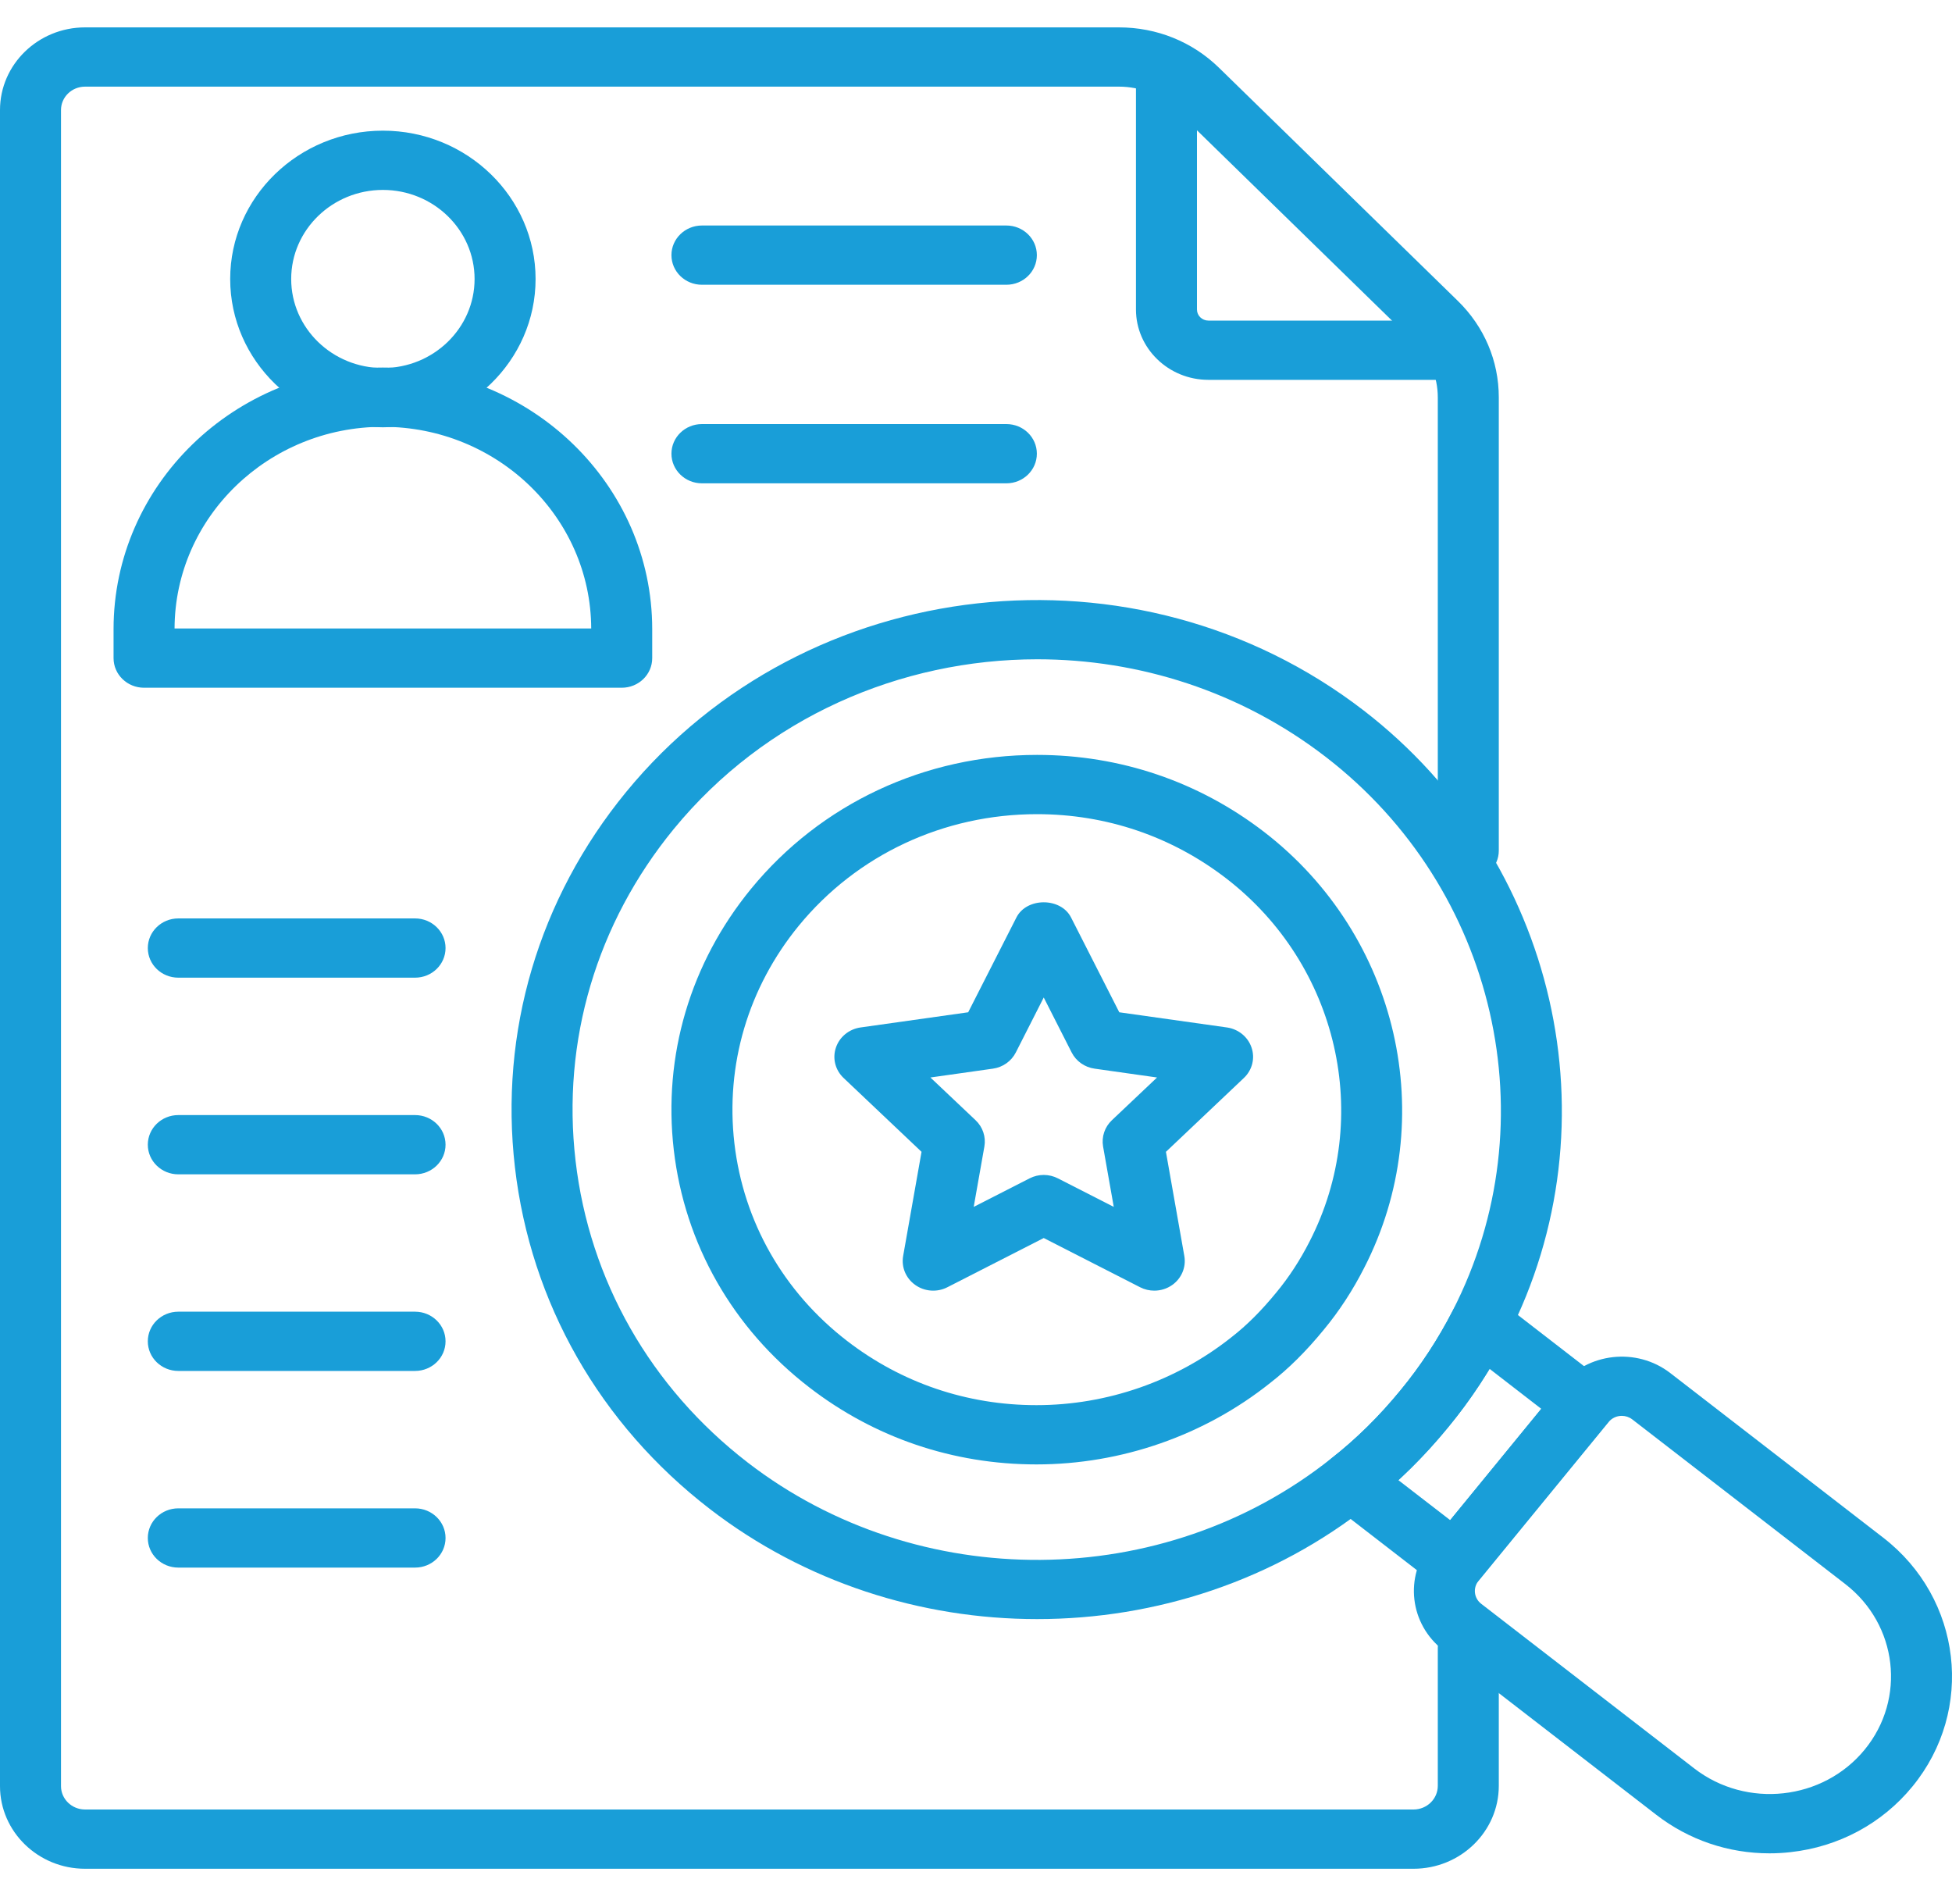 <svg width="40" height="39" viewBox="0 0 40 39" fill="none" xmlns="http://www.w3.org/2000/svg">
<path d="M7.846 8.754C6.121 8.754 4.717 7.391 4.717 5.716C4.717 4.041 6.121 2.677 7.846 2.677C9.571 2.677 10.975 4.041 10.975 5.716C10.975 7.391 9.571 8.754 7.846 8.754ZM7.846 3.891C6.81 3.891 5.967 4.71 5.967 5.716C5.967 6.722 6.81 7.54 7.846 7.54C8.882 7.54 9.725 6.722 9.725 5.716C9.725 4.71 8.882 3.891 7.846 3.891Z" fill="#199ED8"/>
<path d="M12.74 14.09H2.952C2.607 14.09 2.327 13.819 2.327 13.483V12.89C2.327 9.935 4.803 7.53 7.846 7.53C10.889 7.53 13.365 9.935 13.365 12.89V13.483C13.365 13.819 13.086 14.09 12.74 14.09ZM3.577 12.876H12.115C12.108 10.597 10.195 8.744 7.846 8.744C5.497 8.744 3.584 10.597 3.577 12.876Z" fill="#199ED8"/>
<path d="M28.965 38.286H1.743C0.782 38.286 0 37.526 0 36.593V2.254C0 1.32 0.782 0.561 1.743 0.561H22.93C23.704 0.561 24.431 0.854 24.977 1.386L29.872 6.163C30.415 6.692 30.713 7.395 30.713 8.141V17.427C30.713 17.762 30.434 18.034 30.088 18.034C29.743 18.034 29.463 17.762 29.463 17.427V8.141C29.463 7.718 29.294 7.319 28.986 7.019L24.091 2.243C23.782 1.941 23.369 1.775 22.93 1.775H1.743C1.471 1.775 1.25 1.989 1.25 2.254V36.593C1.25 36.857 1.471 37.072 1.743 37.072H28.965C29.24 37.072 29.463 36.855 29.463 36.587V33.761C29.463 33.425 29.743 33.154 30.088 33.154C30.434 33.154 30.713 33.425 30.713 33.761V36.587C30.713 37.524 29.929 38.286 28.965 38.286Z" fill="#199ED8"/>
<path d="M29.662 7.782H24.762C23.944 7.782 23.278 7.135 23.278 6.341V1.554C23.278 1.218 23.558 0.947 23.903 0.947C24.248 0.947 24.528 1.218 24.528 1.554V6.341C24.528 6.466 24.633 6.568 24.762 6.568H29.662C30.007 6.568 30.287 6.839 30.287 7.175C30.287 7.51 30.007 7.782 29.662 7.782Z" fill="#199ED8"/>
<path d="M21.253 33.171C18.876 33.171 16.496 32.419 14.542 30.912C12.291 29.176 10.874 26.691 10.552 23.916C10.23 21.143 11.038 18.413 12.828 16.229C16.52 11.725 23.302 10.976 27.947 14.558C31.901 17.608 33.139 23.003 30.89 27.388C30.551 28.055 30.141 28.679 29.673 29.244C29.179 29.847 28.64 30.378 28.073 30.819C26.109 32.386 23.682 33.171 21.253 33.171ZM21.257 13.507C18.456 13.507 15.681 14.698 13.806 16.985C12.224 18.916 11.509 21.329 11.794 23.779C12.079 26.232 13.331 28.427 15.319 29.961C18.813 32.656 23.846 32.62 27.286 29.875C27.786 29.487 28.258 29.021 28.697 28.485C29.111 27.986 29.471 27.437 29.77 26.849C29.77 26.849 29.77 26.848 29.77 26.848C31.758 22.973 30.665 18.204 27.169 15.509C25.422 14.161 23.332 13.507 21.257 13.507Z" fill="#199ED8"/>
<path d="M21.239 30.002C19.531 30.002 17.919 29.455 16.58 28.421C15.015 27.215 14.031 25.488 13.807 23.559C13.583 21.63 14.145 19.73 15.391 18.209C16.82 16.466 18.956 15.466 21.25 15.466C22.955 15.466 24.566 16.013 25.909 17.048C28.66 19.17 29.521 22.922 27.957 25.97C27.723 26.432 27.442 26.863 27.123 27.247C26.764 27.685 26.405 28.041 26.026 28.335C24.68 29.408 22.978 30.002 21.239 30.002ZM21.25 16.68C19.339 16.68 17.56 17.512 16.369 18.965C15.331 20.233 14.863 21.816 15.049 23.423C15.236 25.03 16.055 26.467 17.357 27.471C18.474 28.332 19.816 28.788 21.239 28.788C22.689 28.788 24.11 28.292 25.24 27.392C25.551 27.15 25.845 26.856 26.147 26.488C26.411 26.171 26.642 25.816 26.837 25.432C28.141 22.891 27.423 19.767 25.131 17.999C24.012 17.136 22.67 16.68 21.25 16.68Z" fill="#199ED8"/>
<path d="M29.817 32.604C29.676 32.604 29.538 32.558 29.427 32.472L27.292 30.822C27.144 30.707 27.057 30.533 27.056 30.349C27.055 30.165 27.14 29.991 27.288 29.875C27.792 29.478 28.266 29.011 28.697 28.486C29.111 27.981 29.472 27.43 29.772 26.848C29.856 26.684 30.012 26.566 30.196 26.526C30.379 26.487 30.573 26.53 30.72 26.644L32.849 28.29C33.119 28.498 33.164 28.88 32.949 29.142L30.306 32.374C30.203 32.501 30.052 32.582 29.887 32.6C29.864 32.603 29.84 32.604 29.817 32.604ZM28.655 30.324L29.716 31.143L31.582 28.862L30.524 28.044C30.269 28.463 29.985 28.864 29.674 29.242C29.355 29.631 29.014 29.993 28.655 30.324Z" fill="#199ED8"/>
<path d="M36.259 37.97C35.419 37.97 34.609 37.697 33.941 37.181L29.574 33.807C28.886 33.275 28.772 32.3 29.319 31.632L31.986 28.378C32.533 27.71 33.537 27.599 34.225 28.129L38.592 31.504C40.204 32.749 40.472 35.036 39.189 36.601C38.568 37.359 37.68 37.837 36.688 37.946C36.545 37.962 36.402 37.97 36.259 37.97ZM33.233 29.007C33.132 29.007 33.032 29.05 32.964 29.133L30.297 32.388C30.179 32.532 30.204 32.743 30.352 32.857L34.719 36.231C35.791 37.059 37.358 36.887 38.211 35.845C39.064 34.804 38.886 33.283 37.814 32.454L33.447 29.079C33.384 29.031 33.309 29.007 33.233 29.007Z" fill="#199ED8"/>
<path d="M23.653 26.442C23.554 26.442 23.454 26.419 23.362 26.372L21.388 25.364L19.414 26.372C19.204 26.48 18.948 26.462 18.756 26.326C18.563 26.19 18.467 25.96 18.507 25.733L18.884 23.598L17.287 22.085C17.116 21.924 17.055 21.683 17.129 21.464C17.202 21.244 17.398 21.084 17.633 21.05L19.84 20.739L20.828 18.797C21.038 18.382 21.738 18.382 21.948 18.797L22.936 20.739L25.143 21.05C25.378 21.084 25.574 21.244 25.647 21.464C25.721 21.683 25.66 21.924 25.489 22.085L23.892 23.598L24.269 25.733C24.309 25.96 24.213 26.19 24.021 26.326C23.912 26.403 23.783 26.442 23.653 26.442ZM19.066 22.075L19.992 22.951C20.139 23.09 20.206 23.291 20.172 23.488L19.953 24.726L21.097 24.142C21.279 24.048 21.497 24.048 21.679 24.142L22.823 24.726L22.604 23.488C22.57 23.291 22.637 23.09 22.784 22.951L23.71 22.075L22.431 21.894C22.227 21.866 22.051 21.741 21.96 21.562L21.388 20.436L20.816 21.562C20.725 21.741 20.549 21.866 20.346 21.894L19.066 22.075Z" fill="#199ED8"/>
<path d="M20.622 5.834H14.384C14.039 5.834 13.759 5.563 13.759 5.227C13.759 4.892 14.039 4.62 14.384 4.62H20.622C20.968 4.62 21.247 4.892 21.247 5.227C21.247 5.563 20.968 5.834 20.622 5.834Z" fill="#199ED8"/>
<path d="M20.622 9.902H14.384C14.039 9.902 13.759 9.63 13.759 9.295C13.759 8.959 14.039 8.688 14.384 8.688H20.622C20.968 8.688 21.247 8.959 21.247 9.295C21.247 9.63 20.968 9.902 20.622 9.902Z" fill="#199ED8"/>
<path d="M8.505 24.059H3.654C3.309 24.059 3.029 23.787 3.029 23.452C3.029 23.116 3.309 22.845 3.654 22.845H8.505C8.85 22.845 9.13 23.116 9.13 23.452C9.13 23.787 8.85 24.059 8.505 24.059Z" fill="#199ED8"/>
<path d="M8.505 20.03H3.654C3.309 20.03 3.029 19.759 3.029 19.423C3.029 19.088 3.309 18.816 3.654 18.816H8.505C8.85 18.816 9.13 19.088 9.13 19.423C9.13 19.759 8.85 20.03 8.505 20.03Z" fill="#199ED8"/>
<path d="M8.505 28.087H3.654C3.309 28.087 3.029 27.816 3.029 27.48C3.029 27.145 3.309 26.873 3.654 26.873H8.505C8.85 26.873 9.13 27.145 9.13 27.48C9.13 27.816 8.85 28.087 8.505 28.087Z" fill="#199ED8"/>
<path d="M8.505 32.116H3.654C3.309 32.116 3.029 31.845 3.029 31.509C3.029 31.174 3.309 30.902 3.654 30.902H8.505C8.85 30.902 9.13 31.174 9.13 31.509C9.13 31.845 8.85 32.116 8.505 32.116Z" fill="#199ED8"/>
</svg>
